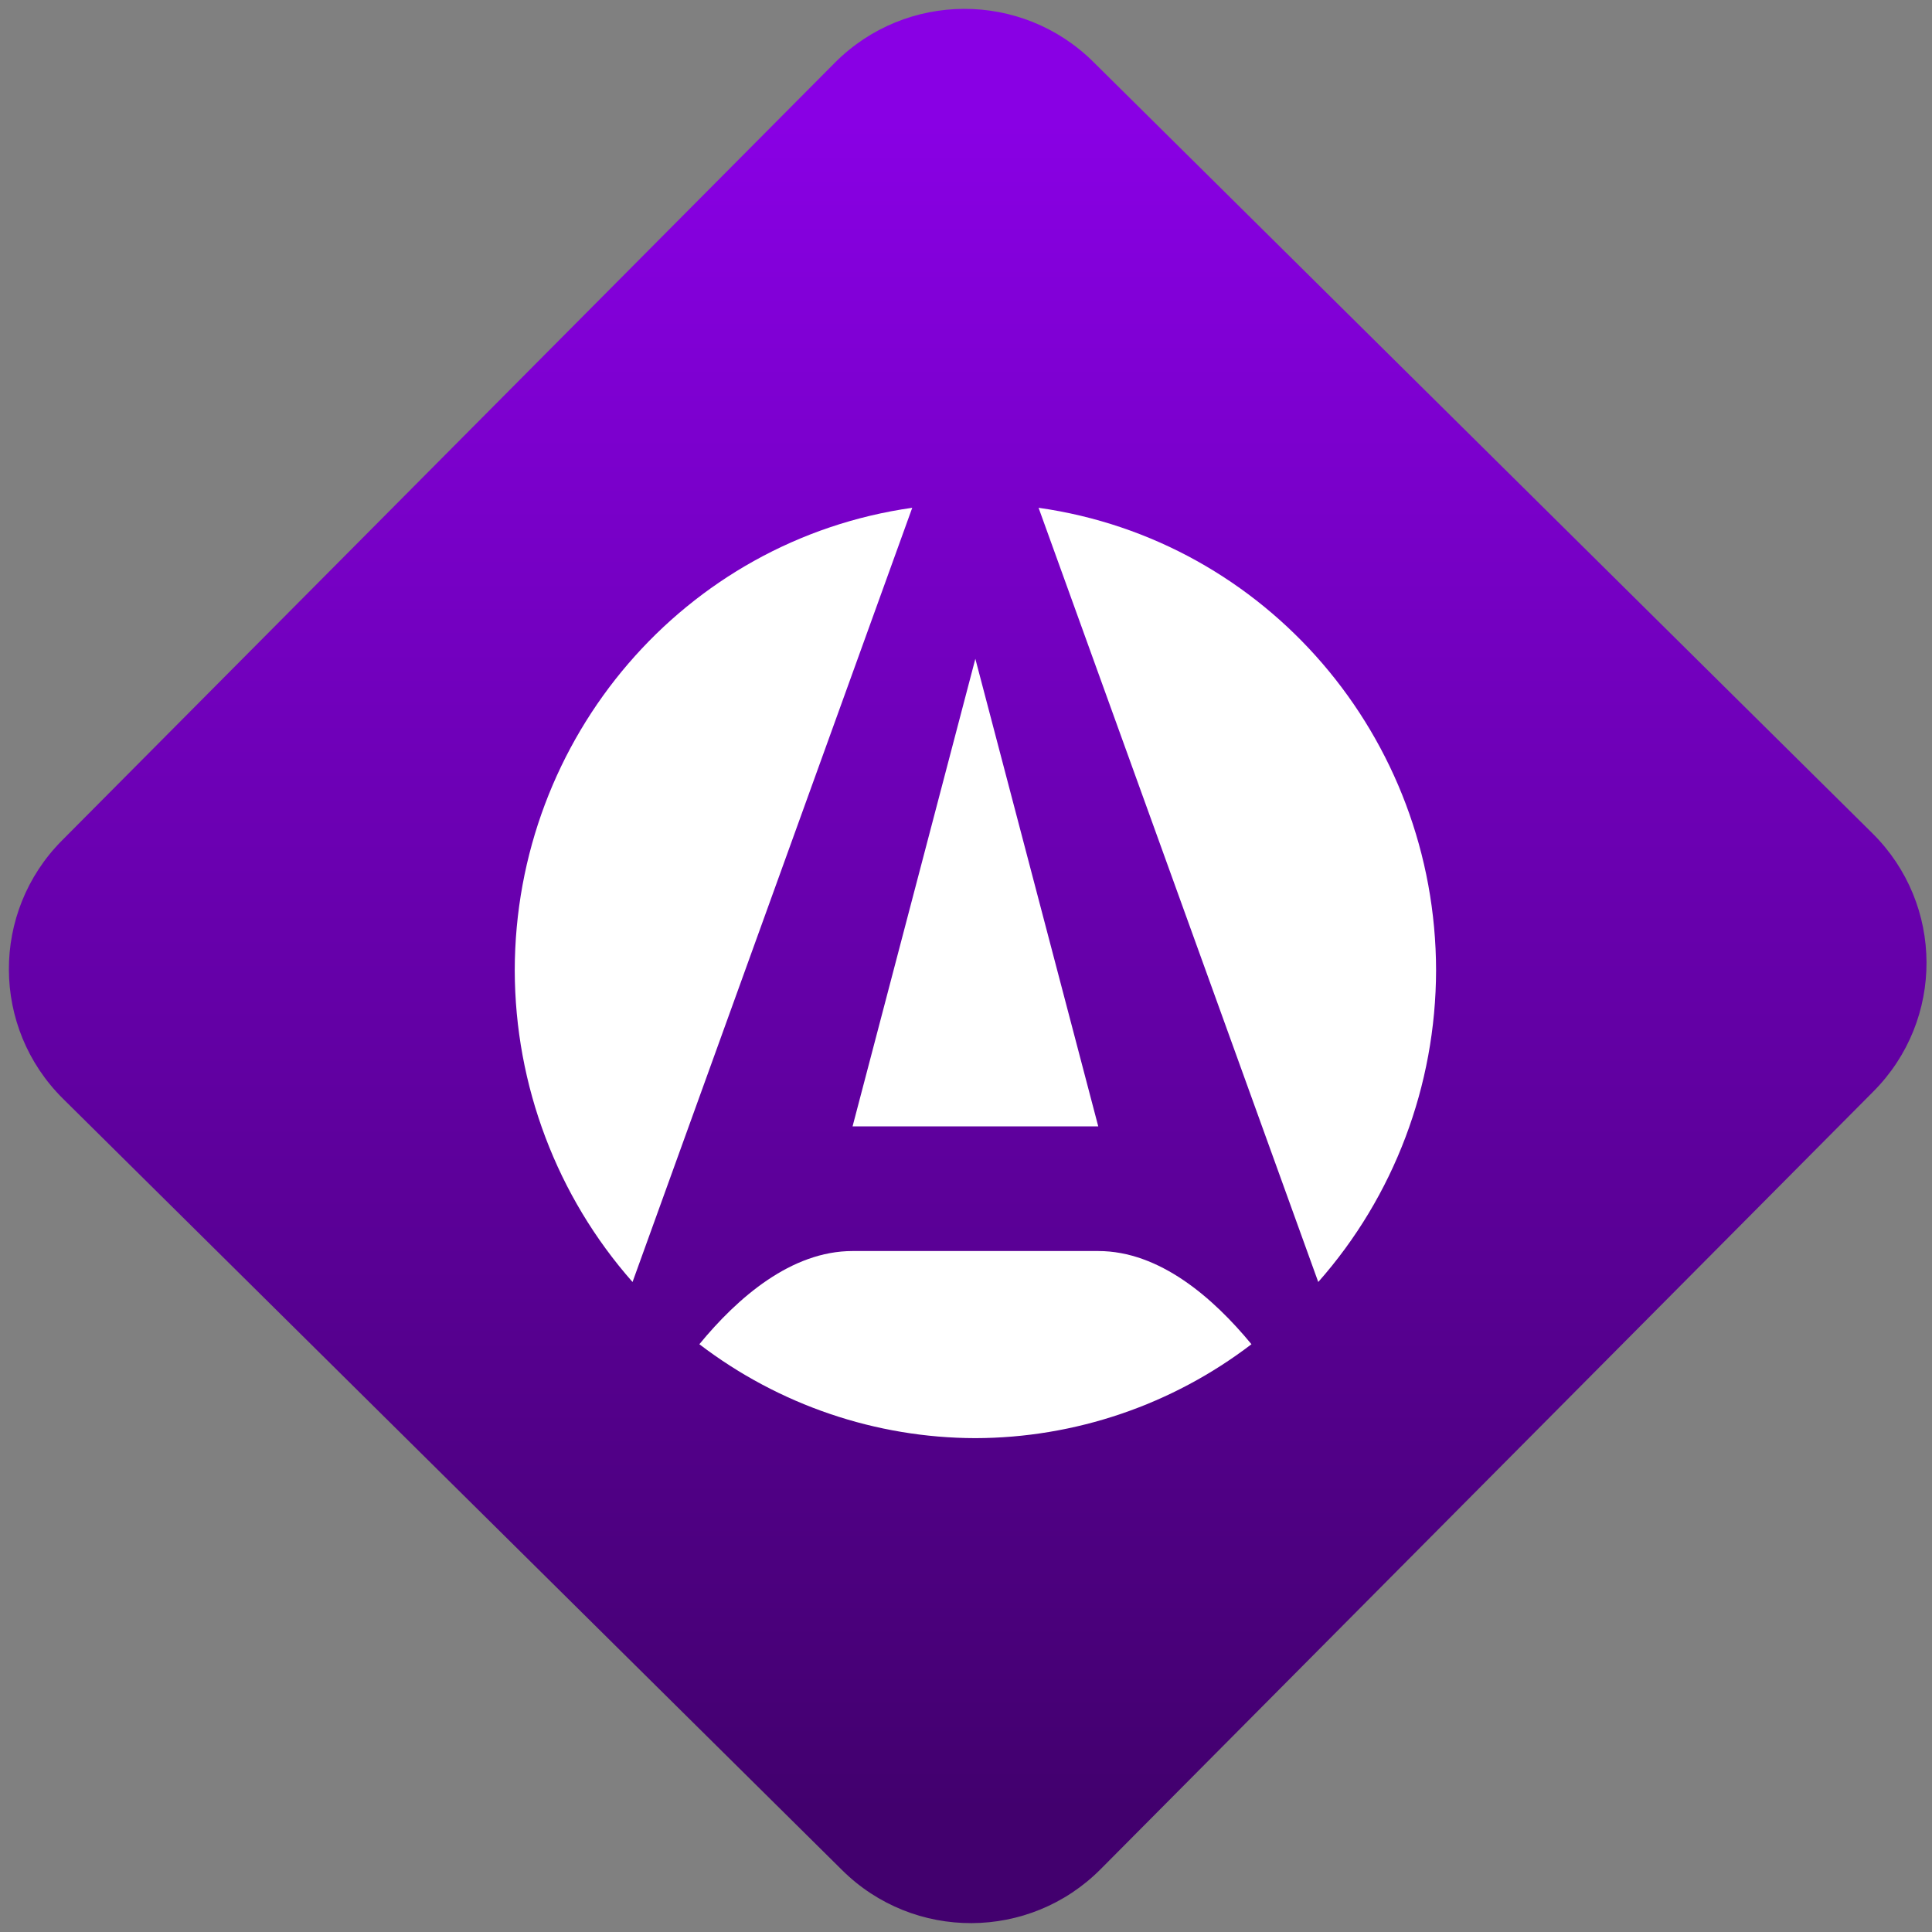 <svg width="64" height="64" viewBox="0 0 64 64" version="1.1"><rect x="0" y="0" width="64" height="64" fill="#808080" stroke="none"/><defs><linearGradient id="linear-pattern-0" gradientUnits="userSpaceOnUse" x1="0" y1="0" x2="0" y2="1" gradientTransform="matrix(60, 0, 0, 56, 0, 4)"><stop offset="0" stop-color="#8900e4" stop-opacity="1"/><stop offset="1" stop-color="#42006e" stop-opacity="1"/></linearGradient></defs><path fill="url(#linear-pattern-0)" fill-opacity="1" d="M 36.219 2.051 L 62.027 27.605 C 64.402 29.957 64.418 33.785 62.059 36.156 L 36.461 61.918 C 34.105 64.289 30.27 64.305 27.895 61.949 L 2.086 36.395 C -0.289 34.043 -0.305 30.215 2.051 27.844 L 27.652 2.082 C 30.008 -0.289 33.844 -0.305 36.219 2.051 Z M 36.219 2.051 " /><g transform="matrix(1.008,0,0,1.003,16.221,16.077)"><path fill-rule="nonzero" fill="rgb(100%, 100%, 100%)" fill-opacity="1" d="M 13.887 0.742 C 6.406 1.805 0.832 8.32 0.824 16.023 C 0.832 19.82 2.211 23.484 4.695 26.312 Z M 18.039 0.742 L 27.23 26.312 C 29.719 23.484 31.094 19.824 31.102 16.023 C 31.094 8.32 25.523 1.805 18.039 0.742 Z M 15.961 5.73 L 11.926 21.172 L 20 21.172 Z M 11.926 25.289 C 9.914 25.289 8.152 26.824 6.891 28.367 C 9.508 30.375 12.688 31.461 15.961 31.469 C 19.234 31.461 22.422 30.375 25.035 28.367 C 23.773 26.828 22.012 25.289 20 25.289 Z M 11.926 25.289 "/></g></svg>
